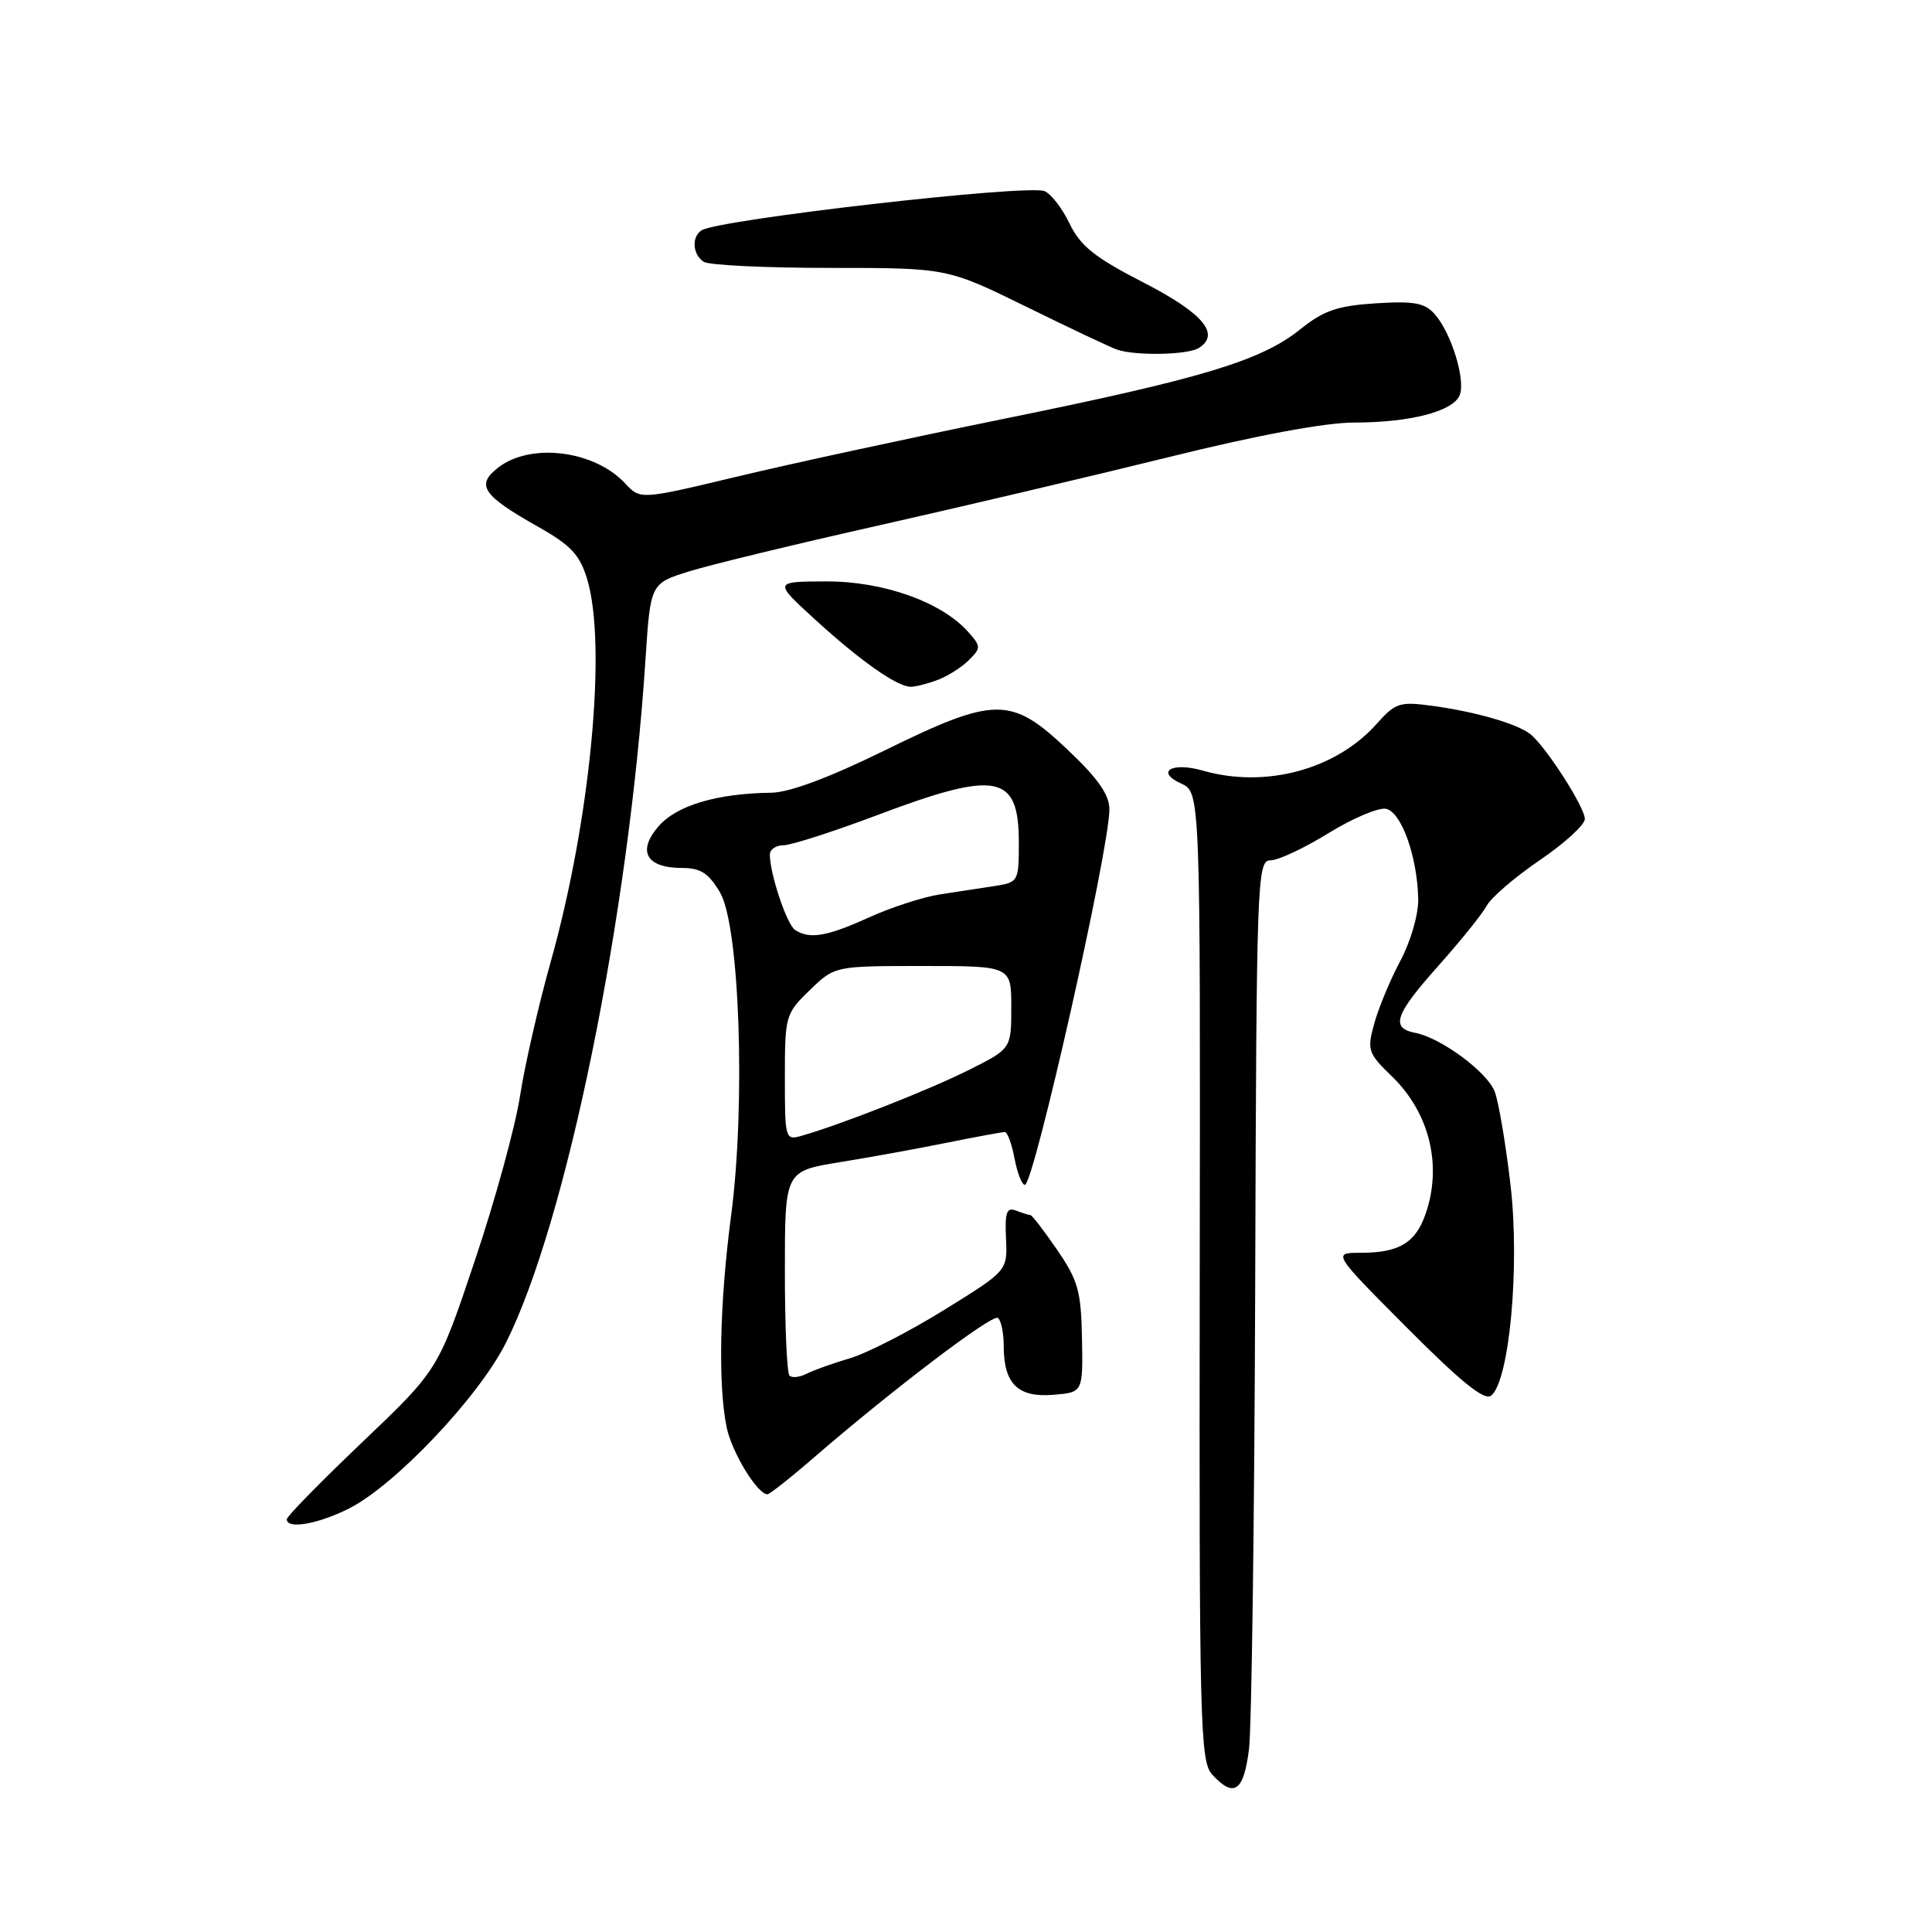 <?xml version="1.0" encoding="UTF-8" standalone="no"?>
<!DOCTYPE svg PUBLIC "-//W3C//DTD SVG 1.1//EN" "http://www.w3.org/Graphics/SVG/1.1/DTD/svg11.dtd" >
<svg xmlns="http://www.w3.org/2000/svg" xmlns:xlink="http://www.w3.org/1999/xlink" version="1.1" viewBox="0 0 256 256">
 <g >
 <path fill="currentColor"
d=" M 165.50 231.75 C 165.85 228.86 166.22 201.19 166.32 170.25 C 166.49 116.27 166.57 114.01 168.35 114.00 C 169.37 114.00 172.82 112.38 176.01 110.41 C 179.21 108.44 182.64 106.98 183.64 107.17 C 185.68 107.56 187.80 113.47 187.92 119.10 C 187.97 121.13 186.94 124.70 185.57 127.28 C 184.23 129.79 182.67 133.54 182.10 135.61 C 181.12 139.16 181.25 139.54 184.49 142.68 C 189.43 147.49 191.13 154.47 188.89 160.87 C 187.56 164.69 185.38 166.00 180.33 166.00 C 176.54 166.00 176.54 166.00 186.46 175.96 C 193.65 183.18 196.72 185.65 197.60 184.92 C 200.00 182.92 201.39 167.95 200.17 157.18 C 199.54 151.70 198.59 146.06 198.06 144.65 C 197.07 142.05 190.95 137.52 187.53 136.86 C 184.23 136.22 184.83 134.45 190.43 128.16 C 193.45 124.78 196.40 121.12 196.99 120.03 C 197.57 118.93 200.74 116.22 204.02 113.98 C 207.31 111.75 210.00 109.29 210.00 108.51 C 210.00 106.96 204.81 98.89 202.78 97.28 C 201.05 95.90 195.49 94.30 189.80 93.53 C 185.47 92.94 184.90 93.12 182.40 95.93 C 177.02 101.98 167.67 104.49 159.38 102.11 C 155.28 100.93 153.06 102.25 156.50 103.82 C 159.06 104.98 159.06 104.98 158.97 169.10 C 158.89 228.29 159.02 233.36 160.60 235.11 C 163.49 238.30 164.81 237.40 165.50 231.75 Z  M 46.29 199.86 C 52.38 196.77 63.39 185.15 67.00 178.00 C 75.01 162.14 83.29 121.63 85.53 87.40 C 86.19 77.30 86.19 77.30 91.35 75.70 C 94.18 74.82 105.50 72.08 116.50 69.61 C 127.50 67.13 144.78 63.06 154.91 60.56 C 166.55 57.67 175.56 56.00 179.41 55.99 C 186.90 55.99 192.60 54.50 193.43 52.33 C 194.21 50.30 192.30 44.13 190.13 41.65 C 188.79 40.13 187.41 39.87 182.30 40.19 C 177.22 40.52 175.40 41.14 172.30 43.63 C 167.11 47.80 159.32 50.15 133.00 55.50 C 120.62 58.02 104.73 61.46 97.68 63.15 C 84.85 66.22 84.85 66.22 82.83 64.05 C 78.76 59.68 70.36 58.62 66.05 61.93 C 62.99 64.28 63.91 65.63 71.39 69.85 C 75.67 72.27 76.84 73.53 77.81 76.77 C 80.44 85.54 78.23 108.70 72.99 127.38 C 71.36 133.17 69.53 141.19 68.91 145.20 C 68.30 149.22 65.61 159.03 62.93 167.00 C 58.07 181.50 58.07 181.50 48.04 191.06 C 42.52 196.32 38.00 200.93 38.00 201.31 C 38.00 202.68 42.17 201.95 46.29 199.86 Z  M 107.86 193.12 C 118.25 184.14 131.41 174.14 132.21 174.63 C 132.64 174.90 133.00 176.58 133.00 178.37 C 133.00 183.35 134.87 185.20 139.54 184.82 C 143.50 184.50 143.50 184.50 143.37 177.35 C 143.25 171.08 142.85 169.65 140.07 165.60 C 138.33 163.07 136.74 161.00 136.53 161.00 C 136.33 161.00 135.48 160.74 134.63 160.41 C 133.39 159.94 133.14 160.63 133.30 164.10 C 133.50 168.38 133.50 168.38 125.11 173.57 C 120.50 176.43 114.87 179.32 112.61 179.98 C 110.35 180.65 107.76 181.57 106.86 182.04 C 105.95 182.50 104.94 182.61 104.61 182.27 C 104.27 181.94 104.00 175.71 104.00 168.42 C 104.00 155.18 104.00 155.18 111.25 154.00 C 115.24 153.36 121.65 152.19 125.50 151.41 C 129.35 150.64 132.79 150.00 133.14 150.00 C 133.49 150.00 134.07 151.57 134.43 153.50 C 134.80 155.43 135.41 157.00 135.80 157.00 C 136.99 156.99 147.00 112.56 147.00 107.25 C 147.00 105.30 145.49 103.14 141.41 99.29 C 133.95 92.23 131.87 92.25 117.09 99.50 C 109.85 103.05 104.57 105.02 102.19 105.04 C 94.98 105.13 89.63 106.73 87.24 109.51 C 84.40 112.81 85.64 115.00 90.37 115.01 C 92.84 115.01 93.90 115.70 95.41 118.26 C 98.01 122.69 98.82 146.34 96.87 161.12 C 95.35 172.62 95.13 183.58 96.29 189.15 C 96.98 192.46 100.36 198.00 101.69 198.00 C 101.98 198.00 104.76 195.81 107.86 193.12 Z  M 124.28 90.08 C 125.61 89.58 127.46 88.40 128.39 87.46 C 130.00 85.86 129.99 85.64 128.30 83.74 C 124.77 79.77 117.05 77.02 109.50 77.04 C 102.50 77.06 102.50 77.06 108.00 82.09 C 114.05 87.61 118.86 90.99 120.68 91.00 C 121.34 91.00 122.95 90.59 124.28 90.08 Z  M 158.85 46.11 C 161.76 44.27 159.40 41.49 151.49 37.42 C 145.04 34.11 143.16 32.60 141.72 29.62 C 140.74 27.58 139.24 25.65 138.39 25.32 C 136.02 24.41 95.32 29.07 92.98 30.51 C 91.61 31.36 91.76 33.73 93.25 34.69 C 93.94 35.14 101.47 35.50 110.00 35.50 C 125.50 35.50 125.50 35.50 136.00 40.65 C 141.78 43.49 147.18 46.04 148.00 46.32 C 150.45 47.17 157.39 47.04 158.85 46.11 Z  M 104.00 142.76 C 104.00 134.61 104.08 134.31 107.30 131.20 C 110.60 128.00 110.60 128.00 122.30 128.00 C 134.00 128.00 134.00 128.00 134.00 133.49 C 134.00 138.97 134.00 138.97 128.25 141.84 C 122.92 144.49 111.53 148.97 106.25 150.49 C 104.04 151.12 104.00 150.97 104.00 142.76 Z  M 105.36 123.23 C 104.27 122.53 102.02 115.84 102.01 113.25 C 102.00 112.56 102.82 112.00 103.82 112.00 C 104.82 112.00 110.42 110.20 116.26 108.00 C 132.15 102.01 135.00 102.57 135.00 111.65 C 135.00 116.81 134.94 116.92 131.75 117.41 C 129.96 117.68 126.70 118.18 124.50 118.52 C 122.30 118.86 118.08 120.23 115.13 121.57 C 109.55 124.10 107.29 124.48 105.36 123.23 Z "/>
</g>
</svg>